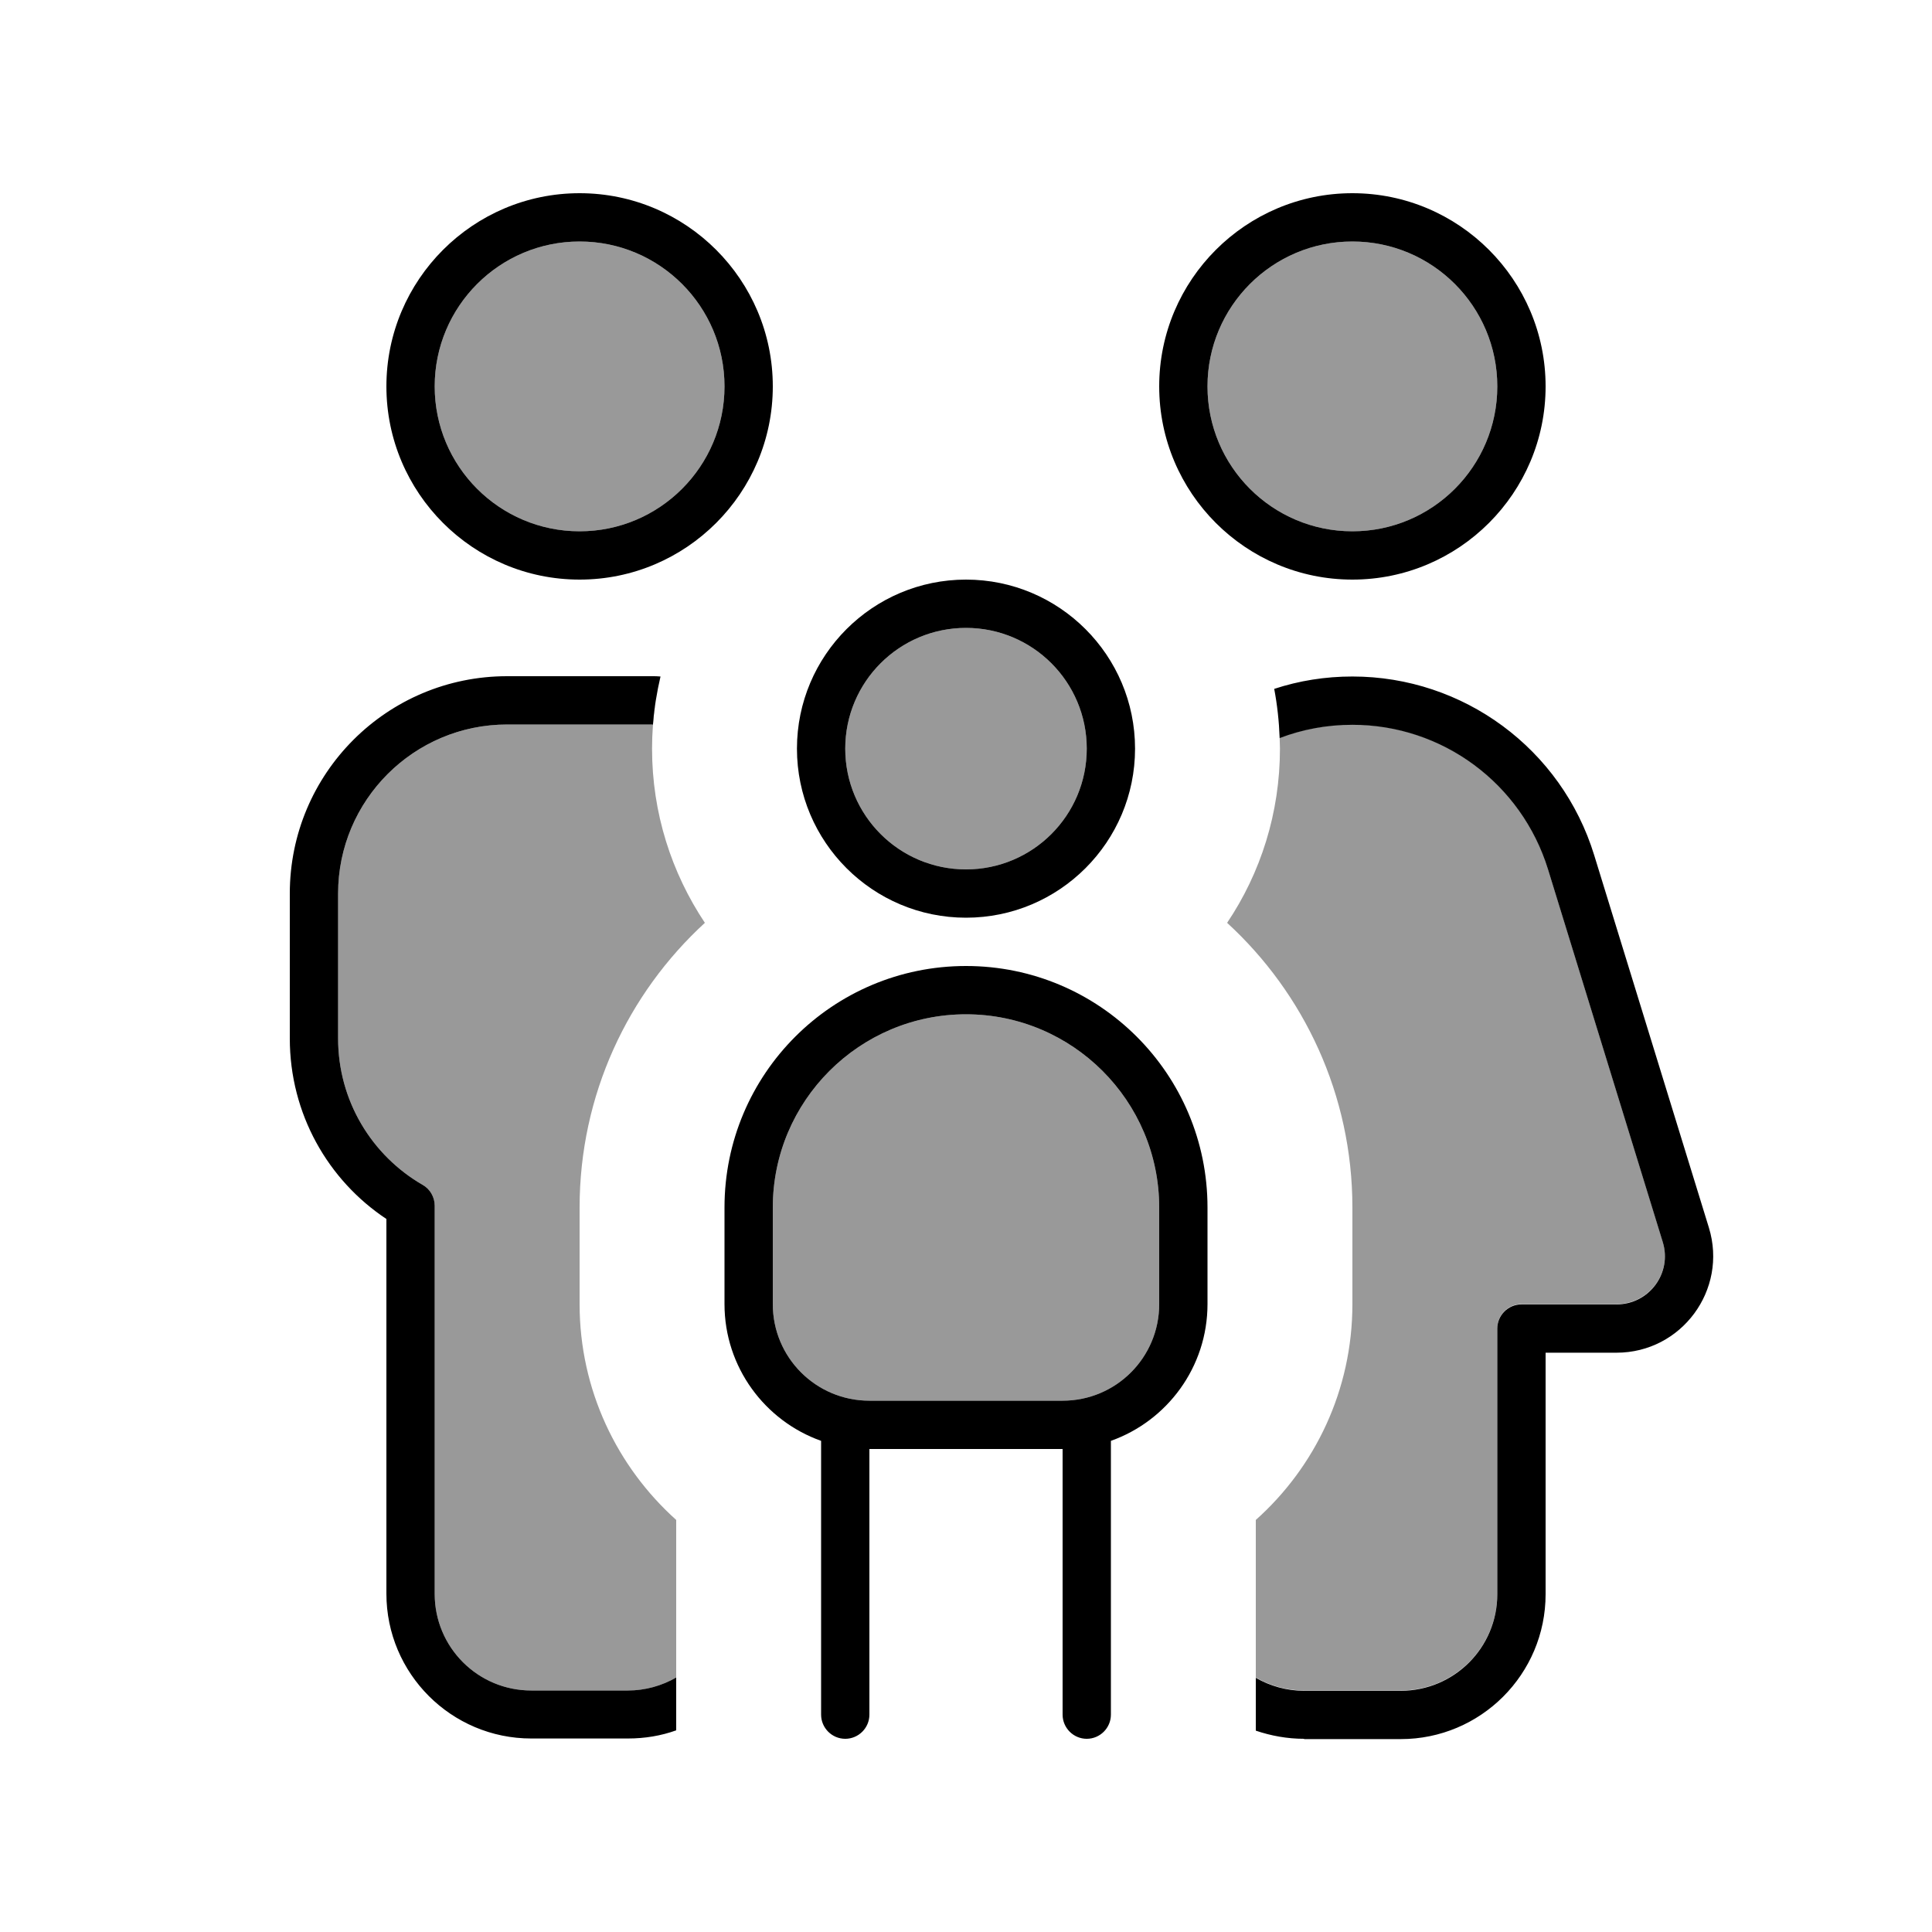 <svg xmlns="http://www.w3.org/2000/svg" viewBox="0 0 640 640"><!--! Font Awesome Pro 7.0.1 by @fontawesome - https://fontawesome.com License - https://fontawesome.com/license (Commercial License) Copyright 2025 Fonticons, Inc. --><path opacity=".4" fill="currentColor" d="M112 296L112 344C112 364.7 123.2 382.8 140 392.5C142.5 393.9 144 396.6 144 399.4L144 528C144 545.7 158.3 560 176 560L208 560C213.8 560 219.3 558.4 224 555.7L224 503.5C204.4 485.9 192 460.4 192 432L192 400C192 362.7 208 329.1 233.5 305.7C222.5 289.2 216 269.4 216 248C216 242.8 216.4 237.8 217.1 232.8C216.7 235.2 216.3 237.6 216 240L168 240C137.1 240 112 265.1 112 296zM144 128C144 154.5 165.5 176 192 176C218.5 176 240 154.5 240 128C240 101.5 218.5 80 192 80C165.5 80 144 101.5 144 128zM256 400L256 432C256 449.7 270.3 464 288 464L352 464C369.7 464 384 449.7 384 432L384 400C384 364.7 355.3 336 320 336C284.7 336 256 364.7 256 400zM280 248C280 270.1 297.9 288 320 288C342.1 288 360 270.1 360 248C360 225.9 342.1 208 320 208C297.9 208 280 225.9 280 248zM400 128C400 154.5 421.5 176 448 176C474.5 176 496 154.5 496 128C496 101.5 474.5 80 448 80C421.5 80 400 101.5 400 128zM406.5 305.7C432 329.1 448 362.7 448 400L448 432C448 460.5 435.6 486 416 503.5L416 555.7C420.7 558.4 426.2 560 432 560L464 560C481.7 560 496 545.7 496 528L496 440C496 435.6 499.6 432 504 432L535.5 432C546.3 432 554 421.6 550.8 411.3L512.8 287.9C504 259.4 477.8 240 448 240C439.6 240 431.5 241.5 423.9 244.4C423.9 245.6 424 246.8 424 248C424 269.3 417.6 289.2 406.5 305.7z"/><path fill="currentColor" d="M240 128C240 101.5 218.5 80 192 80C165.5 80 144 101.5 144 128C144 154.5 165.5 176 192 176C218.5 176 240 154.5 240 128zM128 128C128 92.7 156.7 64 192 64C227.3 64 256 92.7 256 128C256 163.3 227.3 192 192 192C156.7 192 128 163.3 128 128zM112 296L112 344C112 364.7 123.2 382.8 140 392.5C142.5 393.9 144 396.6 144 399.4L144 528C144 545.7 158.3 560 176 560L208 560C213.8 560 219.3 558.4 224 555.7L224 573.2C219 575 213.6 575.9 208 575.9L176 575.9C149.5 575.9 128 554.4 128 527.9L128 403.8C108.7 391 96 369 96 344L96 296C96 256.2 128.2 224 168 224L216 224C216.9 224 217.9 224 218.8 224.1C217.6 229.3 216.7 234.6 216.3 240L216 240L168 240C137.1 240 112 265.1 112 296zM432 576C426.4 576 421 575 416 573.3L416 555.8C420.7 558.5 426.2 560.1 432 560.1L464 560.1C481.7 560.1 496 545.8 496 528.1L496 440.1C496 435.7 499.6 432.1 504 432.1L535.5 432.1C546.3 432.1 554 421.7 550.8 411.4L512.8 288C504 259.5 477.8 240.1 448 240.1C439.6 240.1 431.5 241.6 423.9 244.5C423.7 238.9 423.1 233.5 422.1 228.2C430.3 225.5 439 224.1 448 224.1C484.8 224.1 517.3 248.1 528.1 283.3L566.1 406.7C572.4 427.3 557 448.1 535.5 448.1L512 448.1L512 528.1C512 554.6 490.5 576.1 464 576.1L432 576.1zM496 128C496 101.5 474.5 80 448 80C421.5 80 400 101.5 400 128C400 154.5 421.5 176 448 176C474.5 176 496 154.5 496 128zM384 128C384 92.7 412.7 64 448 64C483.3 64 512 92.7 512 128C512 163.3 483.3 192 448 192C412.7 192 384 163.3 384 128zM360 248C360 225.9 342.1 208 320 208C297.9 208 280 225.9 280 248C280 270.1 297.9 288 320 288C342.1 288 360 270.1 360 248zM264 248C264 217.1 289.1 192 320 192C350.9 192 376 217.1 376 248C376 278.9 350.9 304 320 304C289.1 304 264 278.9 264 248zM384 400C384 364.7 355.3 336 320 336C284.7 336 256 364.7 256 400L256 432C256 449.7 270.3 464 288 464L352 464C369.7 464 384 449.7 384 432L384 400zM240 400C240 355.8 275.8 320 320 320C364.2 320 400 355.8 400 400L400 432C400 452.9 386.6 470.7 368 477.3L368 568C368 572.4 364.4 576 360 576C355.6 576 352 572.4 352 568L352 480L288 480L288 568C288 572.4 284.4 576 280 576C275.6 576 272 572.4 272 568L272 477.3C253.4 470.7 240 452.9 240 432L240 400z"/></svg>